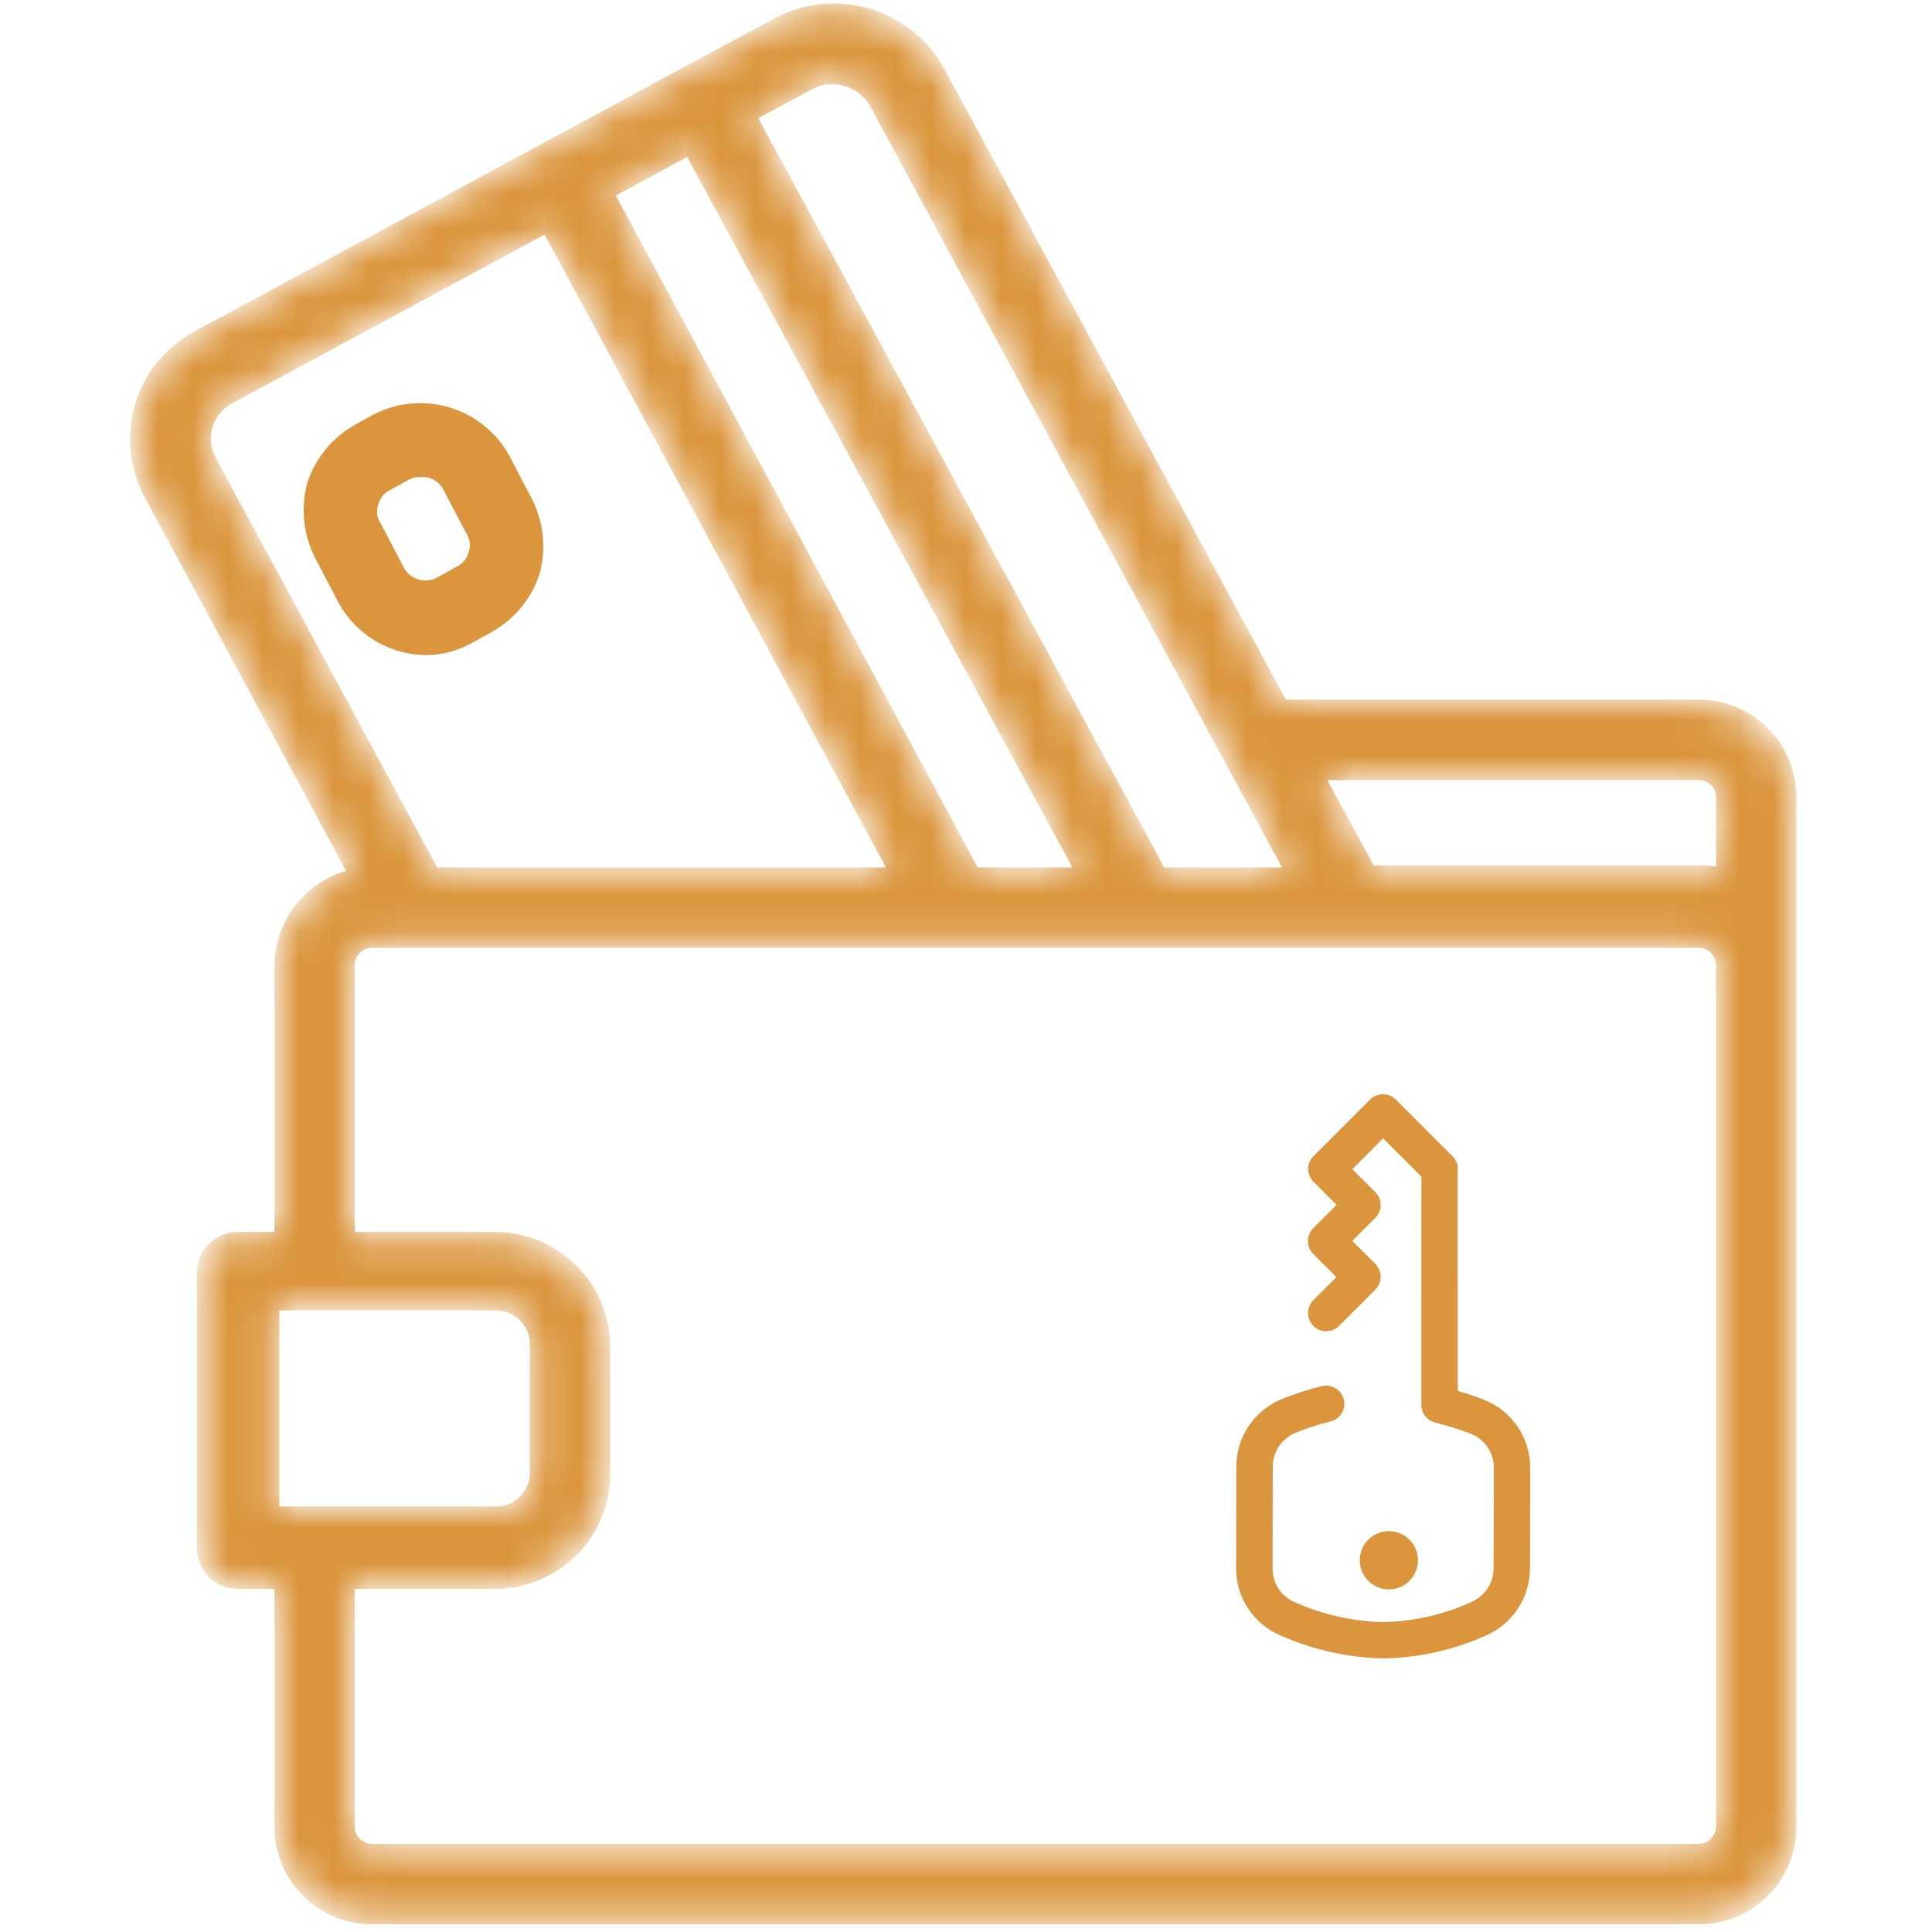 <svg width="55" height="55" viewBox="0 0 55 55" fill="none" xmlns="http://www.w3.org/2000/svg">
<rect width="55" height="55" fill="none"/>
<mask id="path-2-inside-1" fill="white">
<path d="M5.587 9.523L14.534 4.69L20.499 1.469L22.167 0.575C22.963 0.173 23.882 0.091 24.736 0.345C25.59 0.6 26.314 1.171 26.76 1.943L36.545 20.017H48.354C48.707 20.016 49.056 20.084 49.383 20.218C49.709 20.353 50.006 20.55 50.255 20.8C50.505 21.049 50.703 21.346 50.837 21.672C50.971 21.999 51.04 22.349 51.038 22.702V51.995C51.04 52.348 50.971 52.698 50.837 53.024C50.703 53.35 50.505 53.647 50.255 53.896C50.006 54.146 49.709 54.344 49.383 54.478C49.056 54.612 48.707 54.681 48.354 54.679H10.595C10.243 54.681 9.893 54.612 9.567 54.478C9.24 54.343 8.944 54.146 8.695 53.896C8.445 53.647 8.247 53.35 8.113 53.024C7.979 52.697 7.911 52.348 7.912 51.995V45.134H6.779C6.637 45.135 6.497 45.108 6.367 45.054C6.236 45.001 6.117 44.922 6.017 44.822C5.917 44.722 5.838 44.603 5.785 44.473C5.731 44.342 5.704 44.202 5.705 44.061V36.247C5.704 36.105 5.731 35.965 5.784 35.834C5.838 35.703 5.916 35.585 6.016 35.484C6.116 35.384 6.235 35.305 6.366 35.252C6.496 35.198 6.636 35.17 6.778 35.171H7.912V27.477C7.92 26.871 8.13 26.284 8.508 25.809C8.885 25.334 9.41 24.998 10 24.853L4.212 14.116C3.999 13.725 3.865 13.295 3.819 12.852C3.773 12.408 3.815 11.96 3.942 11.533C4.07 11.106 4.281 10.708 4.564 10.363C4.846 10.018 5.194 9.733 5.587 9.523V9.523ZM24.852 2.961C24.683 2.671 24.411 2.456 24.091 2.357C23.77 2.258 23.424 2.283 23.122 2.427L21.451 3.323L33.083 24.794H36.662L24.852 2.961ZM17.395 5.527L27.772 24.794H30.697L19.602 4.333L17.395 5.527ZM48.354 22.11H37.617L39.049 24.734H48.355C48.556 24.724 48.757 24.745 48.952 24.794V22.646C48.938 22.498 48.869 22.36 48.758 22.261C48.647 22.161 48.503 22.107 48.354 22.11V22.11ZM7.851 37.261V42.987H14.112C14.253 42.988 14.393 42.961 14.524 42.908C14.655 42.854 14.774 42.775 14.873 42.675C14.973 42.575 15.052 42.457 15.106 42.326C15.159 42.195 15.187 42.055 15.185 41.914V38.271C15.185 38.131 15.158 37.992 15.104 37.862C15.05 37.732 14.97 37.614 14.871 37.515C14.771 37.416 14.652 37.338 14.522 37.285C14.392 37.232 14.253 37.205 14.112 37.206H7.851V37.261ZM14.112 35.171C14.949 35.177 15.749 35.512 16.341 36.103C16.933 36.695 17.268 37.496 17.273 38.333V41.971C17.268 42.808 16.933 43.609 16.342 44.201C15.75 44.793 14.949 45.129 14.112 45.134H9.999V51.994C9.999 52.152 10.062 52.304 10.174 52.416C10.286 52.527 10.437 52.59 10.595 52.591H48.354C48.512 52.59 48.664 52.527 48.776 52.416C48.887 52.304 48.95 52.152 48.951 51.994V27.477C48.95 27.319 48.887 27.168 48.776 27.056C48.664 26.944 48.512 26.881 48.354 26.881H10.595C10.437 26.881 10.286 26.944 10.174 27.056C10.062 27.168 9.999 27.319 9.999 27.477V35.171H14.112ZM6.062 13.102L12.385 24.794H25.388L15.546 6.541L6.598 11.373C6.446 11.448 6.311 11.553 6.201 11.681C6.091 11.81 6.008 11.96 5.958 12.122C5.908 12.284 5.891 12.454 5.909 12.623C5.927 12.791 5.979 12.954 6.062 13.102V13.102Z"/>
</mask>
<path d="M5.587 9.523L14.534 4.69L20.499 1.469L22.167 0.575C22.963 0.173 23.882 0.091 24.736 0.345C25.59 0.6 26.314 1.171 26.76 1.943L36.545 20.017H48.354C48.707 20.016 49.056 20.084 49.383 20.218C49.709 20.353 50.006 20.55 50.255 20.8C50.505 21.049 50.703 21.346 50.837 21.672C50.971 21.999 51.04 22.349 51.038 22.702V51.995C51.04 52.348 50.971 52.698 50.837 53.024C50.703 53.35 50.505 53.647 50.255 53.896C50.006 54.146 49.709 54.344 49.383 54.478C49.056 54.612 48.707 54.681 48.354 54.679H10.595C10.243 54.681 9.893 54.612 9.567 54.478C9.24 54.343 8.944 54.146 8.695 53.896C8.445 53.647 8.247 53.35 8.113 53.024C7.979 52.697 7.911 52.348 7.912 51.995V45.134H6.779C6.637 45.135 6.497 45.108 6.367 45.054C6.236 45.001 6.117 44.922 6.017 44.822C5.917 44.722 5.838 44.603 5.785 44.473C5.731 44.342 5.704 44.202 5.705 44.061V36.247C5.704 36.105 5.731 35.965 5.784 35.834C5.838 35.703 5.916 35.585 6.016 35.484C6.116 35.384 6.235 35.305 6.366 35.252C6.496 35.198 6.636 35.17 6.778 35.171H7.912V27.477C7.92 26.871 8.13 26.284 8.508 25.809C8.885 25.334 9.41 24.998 10 24.853L4.212 14.116C3.999 13.725 3.865 13.295 3.819 12.852C3.773 12.408 3.815 11.96 3.942 11.533C4.07 11.106 4.281 10.708 4.564 10.363C4.846 10.018 5.194 9.733 5.587 9.523V9.523ZM24.852 2.961C24.683 2.671 24.411 2.456 24.091 2.357C23.77 2.258 23.424 2.283 23.122 2.427L21.451 3.323L33.083 24.794H36.662L24.852 2.961ZM17.395 5.527L27.772 24.794H30.697L19.602 4.333L17.395 5.527ZM48.354 22.11H37.617L39.049 24.734H48.355C48.556 24.724 48.757 24.745 48.952 24.794V22.646C48.938 22.498 48.869 22.36 48.758 22.261C48.647 22.161 48.503 22.107 48.354 22.11V22.11ZM7.851 37.261V42.987H14.112C14.253 42.988 14.393 42.961 14.524 42.908C14.655 42.854 14.774 42.775 14.873 42.675C14.973 42.575 15.052 42.457 15.106 42.326C15.159 42.195 15.187 42.055 15.185 41.914V38.271C15.185 38.131 15.158 37.992 15.104 37.862C15.05 37.732 14.97 37.614 14.871 37.515C14.771 37.416 14.652 37.338 14.522 37.285C14.392 37.232 14.253 37.205 14.112 37.206H7.851V37.261ZM14.112 35.171C14.949 35.177 15.749 35.512 16.341 36.103C16.933 36.695 17.268 37.496 17.273 38.333V41.971C17.268 42.808 16.933 43.609 16.342 44.201C15.75 44.793 14.949 45.129 14.112 45.134H9.999V51.994C9.999 52.152 10.062 52.304 10.174 52.416C10.286 52.527 10.437 52.59 10.595 52.591H48.354C48.512 52.59 48.664 52.527 48.776 52.416C48.887 52.304 48.95 52.152 48.951 51.994V27.477C48.95 27.319 48.887 27.168 48.776 27.056C48.664 26.944 48.512 26.881 48.354 26.881H10.595C10.437 26.881 10.286 26.944 10.174 27.056C10.062 27.168 9.999 27.319 9.999 27.477V35.171H14.112ZM6.062 13.102L12.385 24.794H25.388L15.546 6.541L6.598 11.373C6.446 11.448 6.311 11.553 6.201 11.681C6.091 11.81 6.008 11.96 5.958 12.122C5.908 12.284 5.891 12.454 5.909 12.623C5.927 12.791 5.979 12.954 6.062 13.102V13.102Z" fill="#DB953C" stroke="#DB953C" stroke-width="0.2" mask="url(#path-2-inside-1)"/>
<path d="M13.969 17.95L13.969 17.95L13.433 18.248L13.432 18.248C13.04 18.472 12.596 18.593 12.144 18.599C11.64 18.598 11.146 18.461 10.713 18.204C10.28 17.946 9.925 17.577 9.683 17.135L9.028 15.883C8.688 15.233 8.605 14.48 8.793 13.772C9.017 13.074 9.499 12.487 10.141 12.132L10.117 12.088L10.141 12.131L10.677 11.834C11.326 11.505 12.076 11.437 12.774 11.644C13.471 11.851 14.063 12.317 14.428 12.947L15.083 14.199C15.422 14.848 15.506 15.601 15.317 16.309C15.093 17.007 14.611 17.594 13.969 17.95ZM10.687 14.636C10.698 14.737 10.733 14.833 10.79 14.917L11.444 16.166C11.444 16.166 11.444 16.167 11.444 16.167C11.489 16.256 11.551 16.335 11.627 16.4C11.704 16.465 11.792 16.513 11.887 16.543C11.983 16.573 12.083 16.583 12.183 16.573C12.282 16.564 12.379 16.534 12.467 16.486L12.467 16.486L13.002 16.189C13.095 16.148 13.178 16.086 13.244 16.009C13.31 15.931 13.358 15.84 13.384 15.742C13.421 15.647 13.434 15.546 13.423 15.445C13.411 15.345 13.376 15.248 13.32 15.164L12.665 13.914C12.665 13.914 12.665 13.914 12.665 13.914C12.605 13.796 12.513 13.698 12.4 13.63C12.287 13.562 12.157 13.527 12.026 13.53C11.896 13.52 11.766 13.542 11.647 13.594L11.647 13.594L11.642 13.596L11.108 13.893C11.015 13.934 10.932 13.996 10.865 14.073C10.799 14.151 10.751 14.242 10.725 14.34C10.689 14.434 10.676 14.536 10.687 14.636Z" fill="#DB953C" stroke="#DB953C" stroke-width="0.1"/>
<path d="M38.952 43.831C38.628 44.155 38.628 44.681 38.952 45.004C39.275 45.328 39.801 45.328 40.124 45.004C40.448 44.681 40.448 44.155 40.124 43.831C39.801 43.508 39.275 43.508 38.952 43.831Z" fill="#DB953C"/>
<path d="M36.434 46.55C37.367 46.968 38.376 47.193 39.399 47.21C40.41 47.192 41.407 46.967 42.327 46.548C42.692 46.383 43.003 46.117 43.221 45.78C43.438 45.444 43.554 45.051 43.555 44.651L43.562 41.779C43.562 41.362 43.436 40.954 43.2 40.609C42.965 40.265 42.631 39.999 42.242 39.847C41.997 39.754 41.749 39.668 41.5 39.596L41.499 33.281C41.5 33.212 41.486 33.145 41.46 33.081C41.434 33.018 41.395 32.961 41.347 32.913L39.736 31.302C39.639 31.205 39.507 31.151 39.37 31.151C39.233 31.151 39.101 31.205 39.004 31.302L37.391 32.915C37.295 33.012 37.242 33.143 37.242 33.28C37.243 33.417 37.297 33.548 37.394 33.644L38.05 34.3L37.394 34.956C37.344 35.004 37.304 35.062 37.276 35.125C37.249 35.189 37.234 35.258 37.234 35.327C37.233 35.397 37.247 35.466 37.274 35.53C37.3 35.594 37.34 35.652 37.389 35.701L38.045 36.357L37.389 37.012C37.292 37.109 37.238 37.241 37.238 37.379C37.238 37.516 37.292 37.648 37.389 37.745C37.487 37.842 37.618 37.897 37.756 37.897C37.893 37.897 38.025 37.842 38.122 37.745L39.153 36.714C39.25 36.617 39.304 36.486 39.304 36.348C39.304 36.211 39.25 36.079 39.153 35.982L38.497 35.326L39.153 34.67C39.25 34.573 39.304 34.441 39.304 34.304C39.304 34.166 39.25 34.035 39.153 33.938L38.497 33.282L39.374 32.405L40.464 33.495L40.463 39.994C40.463 40.11 40.502 40.223 40.574 40.314C40.645 40.405 40.745 40.47 40.858 40.498C41.201 40.582 41.539 40.689 41.87 40.816C42.063 40.891 42.229 41.023 42.347 41.194C42.464 41.365 42.527 41.568 42.527 41.775L42.519 44.649C42.518 44.85 42.459 45.046 42.349 45.215C42.24 45.383 42.084 45.517 41.901 45.599C41.112 45.961 40.259 46.158 39.392 46.178C38.512 46.16 37.645 45.965 36.843 45.604C36.66 45.523 36.503 45.391 36.394 45.223C36.285 45.054 36.227 44.858 36.228 44.657L36.233 41.752C36.233 41.545 36.295 41.343 36.411 41.171C36.526 41 36.69 40.866 36.882 40.788C37.204 40.656 37.535 40.549 37.874 40.468C37.94 40.453 38.002 40.424 38.057 40.384C38.113 40.344 38.159 40.293 38.195 40.235C38.23 40.177 38.254 40.113 38.265 40.046C38.276 39.978 38.273 39.91 38.257 39.843C38.241 39.777 38.212 39.715 38.172 39.66C38.132 39.605 38.082 39.558 38.024 39.523C37.966 39.487 37.901 39.463 37.834 39.453C37.767 39.442 37.698 39.444 37.632 39.46C37.24 39.555 36.855 39.679 36.482 39.833C36.102 39.99 35.776 40.255 35.547 40.597C35.319 40.938 35.196 41.34 35.195 41.751L35.19 44.655C35.19 45.058 35.308 45.452 35.529 45.788C35.75 46.125 36.064 46.389 36.434 46.55V46.55Z" fill="#DB953C"/>
</svg>

